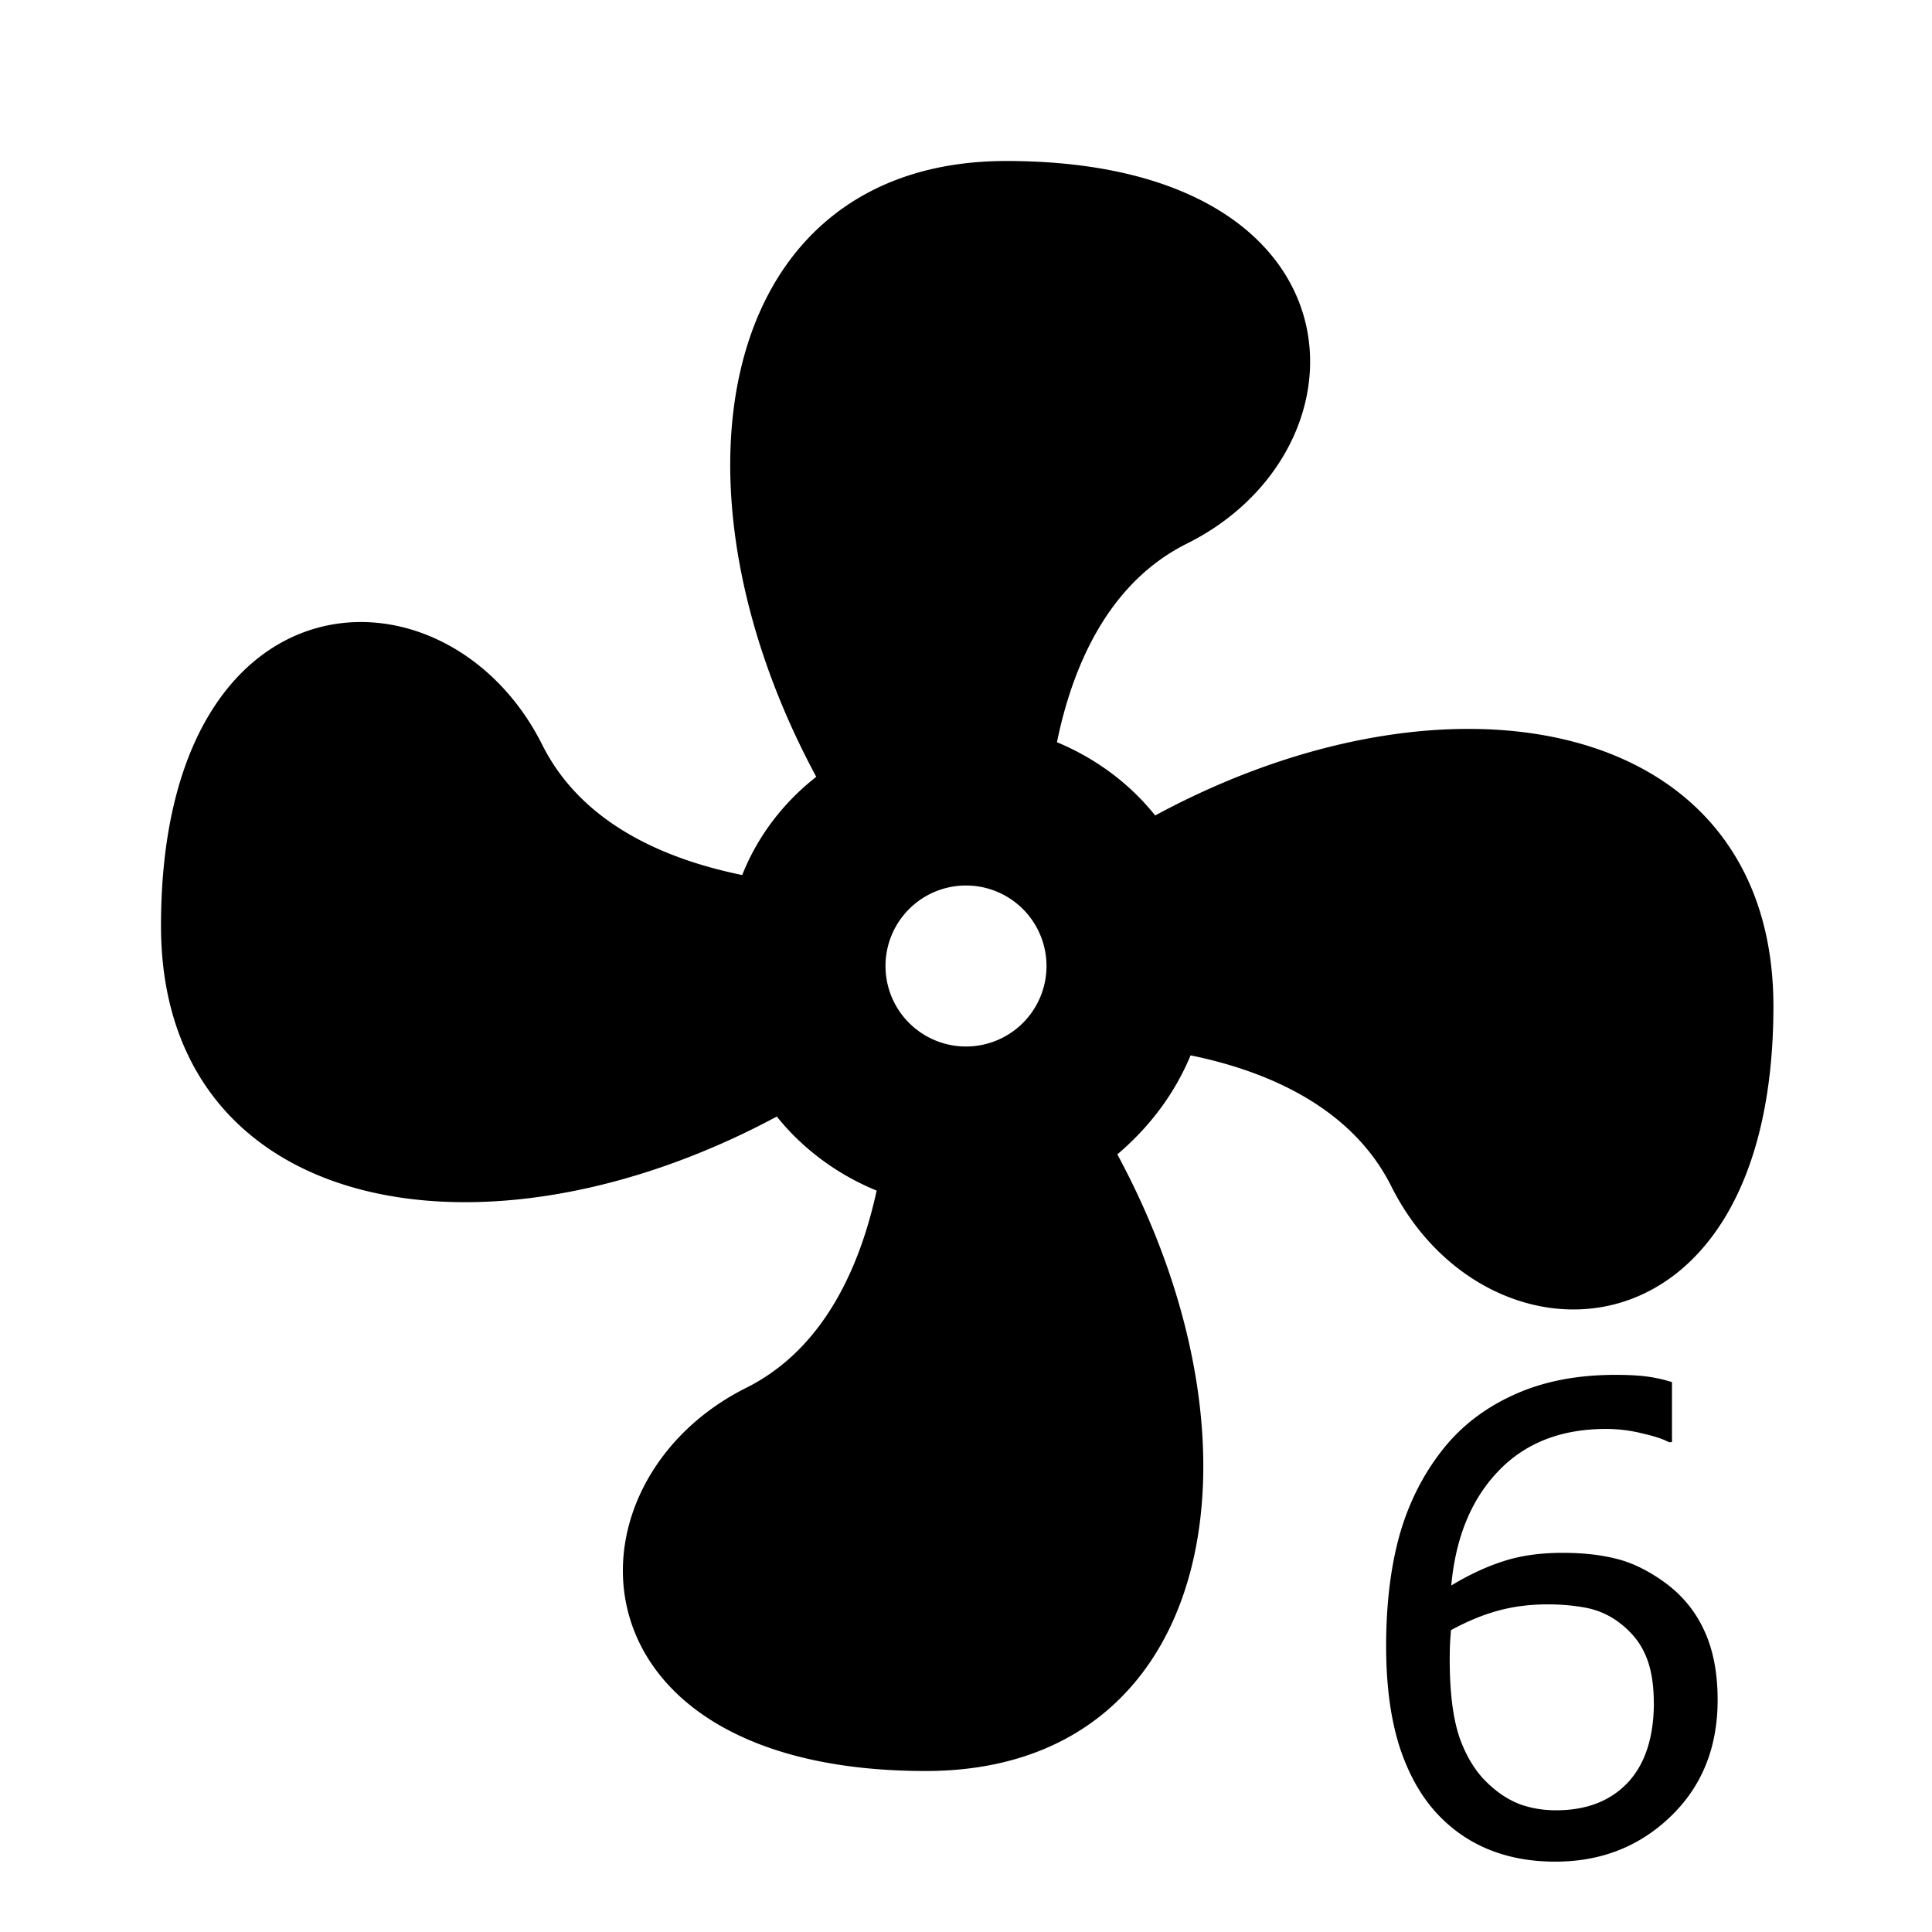 <svg xmlns="http://www.w3.org/2000/svg" width="24" height="24">
<path fill="currentColor" d="m 21.337,21.118 q 0,0.887 -0.586,1.449 -0.582,0.559 -1.43,0.559 -0.43,0 -0.781,-0.133 -0.352,-0.133 -0.621,-0.395 -0.336,-0.324 -0.52,-0.859 -0.18,-0.535 -0.18,-1.289 0,-0.773 0.164,-1.371 0.168,-0.598 0.531,-1.062 0.344,-0.441 0.887,-0.688 0.543,-0.25 1.266,-0.25 0.23,0 0.387,0.02 0.156,0.02 0.316,0.07 v 0.746 h -0.039 q -0.109,-0.059 -0.332,-0.109 -0.219,-0.055 -0.449,-0.055 -0.84,0 -1.34,0.527 -0.5,0.523 -0.582,1.418 0.328,-0.199 0.645,-0.301 0.32,-0.105 0.738,-0.105 0.371,0 0.652,0.07 0.285,0.066 0.582,0.273 0.344,0.238 0.516,0.602 0.176,0.363 0.176,0.883 z m -0.793,0.031 q 0,-0.363 -0.109,-0.602 -0.105,-0.238 -0.352,-0.414 -0.18,-0.125 -0.398,-0.164 -0.219,-0.039 -0.457,-0.039 -0.332,0 -0.617,0.078 -0.285,0.078 -0.586,0.242 -0.008,0.086 -0.012,0.168 -0.004,0.078 -0.004,0.199 0,0.617 0.125,0.977 0.129,0.355 0.352,0.562 0.18,0.172 0.387,0.254 0.211,0.078 0.457,0.078 0.566,0 0.891,-0.344 0.324,-0.348 0.324,-0.996 z M 12,11 a 1,1 0 0 0 -1,1 1,1 0 0 0 1,1 1,1 0 0 0 1,-1 1,1 0 0 0 -1,-1 m 0.5,-9 c 4.5,0 4.61,3.57 2.25,4.75 -0.99,0.49 -1.43,1.54 -1.62,2.47 0.48,0.2 0.9,0.51 1.22,0.91 3.7,-2 7.68,-1.21 7.68,2.37 0,4.5 -3.57,4.6 -4.75,2.23 -0.5,-0.99 -1.56,-1.43 -2.49,-1.62 -0.2,0.48 -0.51,0.89 -0.91,1.23 C 15.87,18.03 15.08,22 11.5,22 7,22 6.91,18.42 9.27,17.24 10.25,16.75 10.69,15.71 10.89,14.79 10.4,14.59 9.97,14.27 9.65,13.87 5.96,15.85 2,15.07 2,11.5 2,7 5.56,6.89 6.74,9.26 7.24,10.25 8.29,10.68 9.22,10.87 9.41,10.39 9.73,9.97 10.14,9.65 8.15,5.96 8.94,2 12.5,2 Z" />
</svg>

